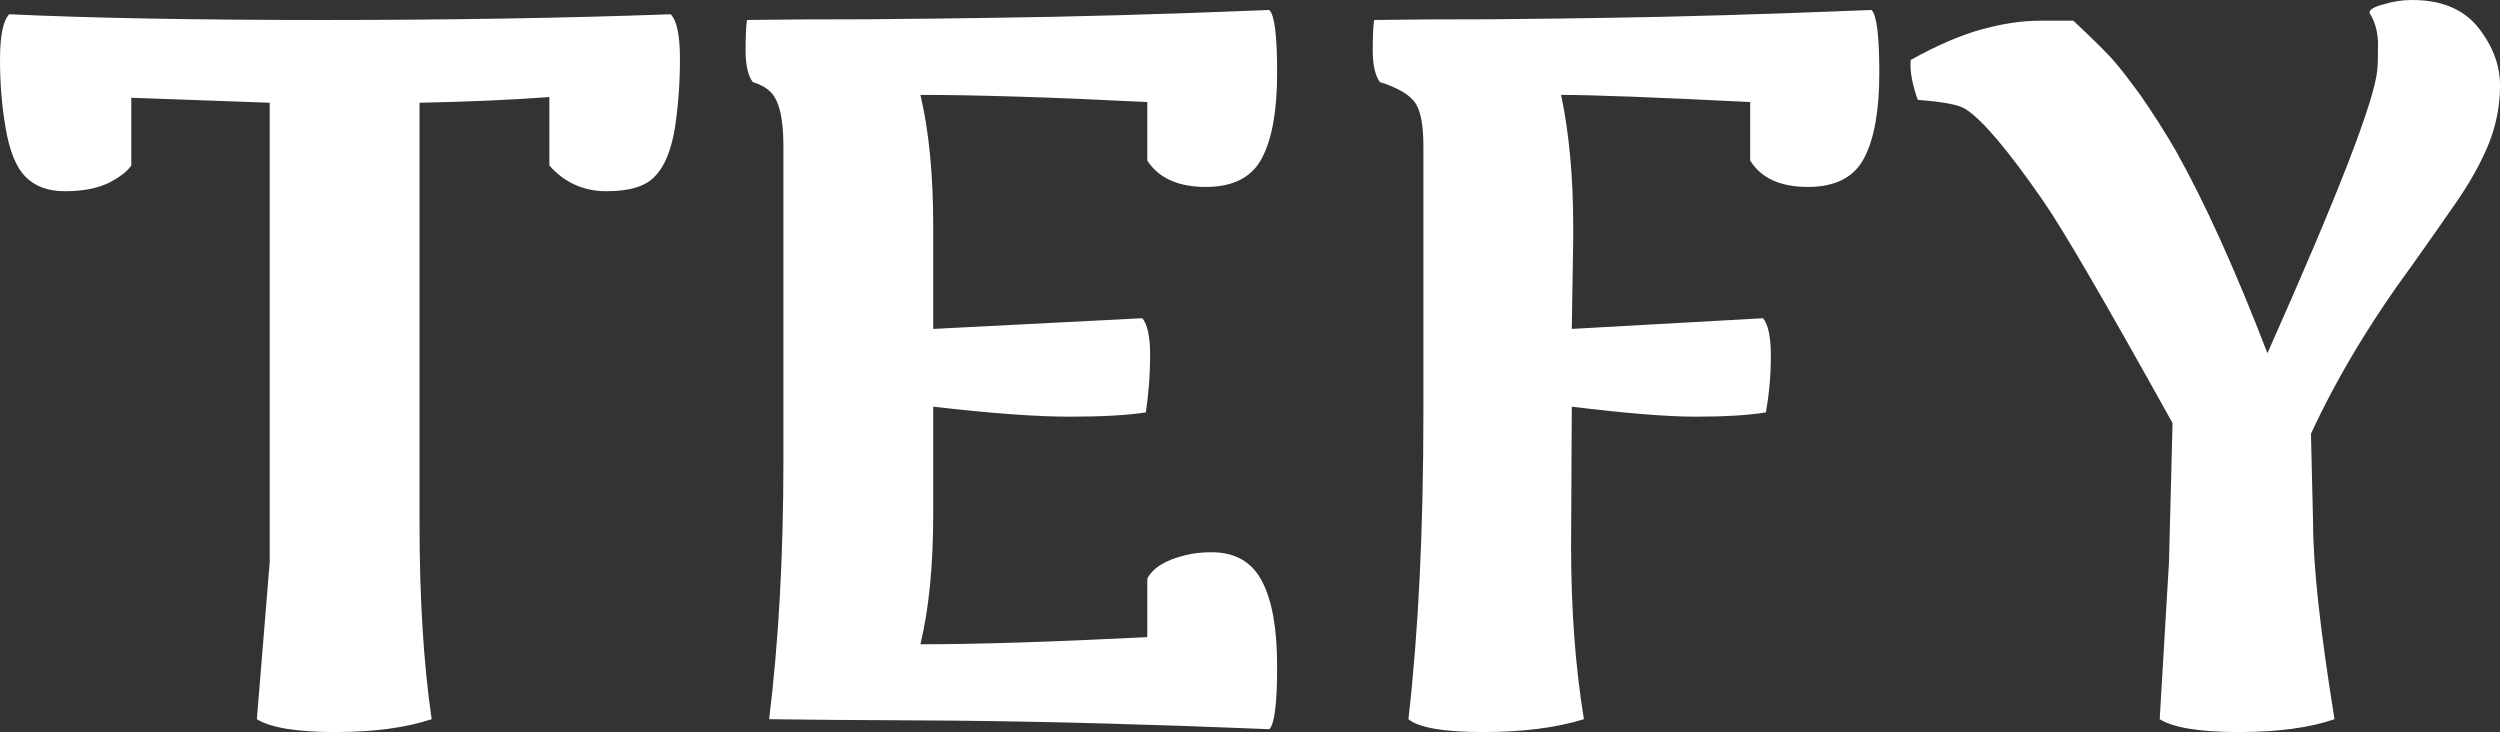 <svg data-v-423bf9ae="" xmlns="http://www.w3.org/2000/svg" viewBox="0 0 204.912 60" class="font"><rect x="0" y="0" width="204.912" height="60" fill="#333333" stroke="none"/><!----><!----><!----><g data-v-423bf9ae="" id="a70ea08a-a8f5-4db8-9cc7-fca0610949f7" fill="white" transform="matrix(5.848,0,0,5.848,-0.409,-21.754)"><path d="M9.53 5.51L9.53 5.51L9.53 5.51Q9.45 5.99 9.25 6.19L9.25 6.19L9.25 6.19Q9.06 6.40 8.57 6.40L8.57 6.40L8.57 6.40Q8.09 6.40 7.77 6.04L7.77 6.04L7.77 5.08L7.77 5.08Q6.97 5.14 5.95 5.16L5.95 5.16L5.95 11.06L5.95 11.06Q5.95 12.63 6.12 13.80L6.12 13.80L6.12 13.80Q5.58 13.98 4.77 13.98L4.77 13.98L4.77 13.98Q3.96 13.98 3.67 13.80L3.67 13.80L3.85 11.60L3.85 5.16L1.91 5.09L1.91 6.04L1.91 6.04Q1.82 6.17 1.58 6.29L1.58 6.29L1.58 6.29Q1.34 6.40 0.98 6.40L0.98 6.40L0.98 6.40Q0.62 6.40 0.42 6.19L0.42 6.19L0.42 6.19Q0.23 5.99 0.15 5.52L0.15 5.52L0.15 5.52Q0.07 5.06 0.07 4.56L0.07 4.56L0.07 4.56Q0.07 4.05 0.20 3.92L0.20 3.92L0.20 3.92Q1.93 4.00 4.59 4.00L4.59 4.00L4.59 4.00Q7.25 4.00 9.47 3.92L9.47 3.92L9.47 3.92Q9.60 4.05 9.60 4.55L9.60 4.55L9.60 4.55Q9.60 5.04 9.53 5.51ZM17.05 11.46L17.05 11.46Q17.55 11.46 17.76 11.87L17.76 11.87L17.76 11.87Q17.97 12.27 17.97 13.06L17.97 13.06L17.97 13.06Q17.97 13.84 17.86 13.94L17.86 13.94L17.86 13.94Q15.44 13.84 13.43 13.82L13.43 13.82L13.43 13.82Q11.42 13.81 10.85 13.80L10.85 13.80L10.85 13.80Q11.05 12.17 11.05 10.19L11.05 10.19L11.05 5.76L11.05 5.76Q11.05 5.17 10.86 5.00L10.86 5.00L10.86 5.00Q10.78 4.92 10.62 4.87L10.62 4.87L10.62 4.87Q10.52 4.73 10.52 4.43L10.52 4.43L10.52 4.43Q10.52 4.12 10.54 4.00L10.54 4.00L10.54 4.00Q11.15 3.99 12.25 3.99L12.25 3.99L12.25 3.99Q13.35 3.98 13.95 3.97L13.95 3.97L13.95 3.97Q15.64 3.95 17.86 3.86L17.86 3.86L17.86 3.86Q17.97 3.96 17.97 4.74L17.97 4.74L17.97 4.74Q17.97 5.53 17.76 5.93L17.76 5.93L17.76 5.93Q17.55 6.34 16.97 6.34L16.97 6.34L16.97 6.34Q16.39 6.34 16.15 5.97L16.15 5.97L16.15 5.15L16.15 5.15Q14.16 5.05 12.97 5.05L12.97 5.05L12.97 5.05Q13.15 5.80 13.15 6.90L13.15 6.90L13.15 6.90Q13.15 6.98 13.15 7.05L13.15 7.05L13.15 8.33L16.08 8.18L16.08 8.18Q16.19 8.31 16.19 8.70L16.19 8.70L16.19 8.70Q16.19 9.09 16.13 9.50L16.13 9.50L16.13 9.50Q15.75 9.56 15.06 9.56L15.06 9.56L15.06 9.56Q14.36 9.56 13.15 9.42L13.15 9.42L13.15 10.75L13.15 10.75Q13.15 10.83 13.15 10.91L13.15 10.91L13.15 10.91Q13.15 12.01 12.97 12.75L12.97 12.75L12.97 12.75Q14.16 12.75 16.15 12.65L16.15 12.65L16.15 11.83L16.15 11.83Q16.27 11.60 16.69 11.50L16.69 11.50L16.69 11.50Q16.85 11.46 17.05 11.46L17.05 11.46ZM21.95 5.05L21.95 5.05L21.95 5.05Q22.12 5.85 22.12 6.91L22.12 6.91L22.12 6.91Q22.12 6.99 22.12 7.05L22.12 7.05L22.10 8.33L24.78 8.18L24.78 8.18Q24.89 8.31 24.89 8.71L24.89 8.71L24.89 8.71Q24.89 9.11 24.82 9.50L24.82 9.50L24.82 9.50Q24.45 9.56 23.84 9.56L23.84 9.56L23.84 9.56Q23.24 9.56 22.10 9.42L22.10 9.42L22.09 11.37L22.09 11.37Q22.09 12.71 22.27 13.80L22.27 13.80L22.27 13.80Q21.69 13.98 20.86 13.98L20.86 13.98L20.86 13.98Q20.03 13.98 19.81 13.80L19.81 13.80L19.81 13.80Q20.02 11.98 20.02 9.50L20.02 9.50L20.02 5.76L20.02 5.76Q20.02 5.30 19.89 5.14L19.89 5.14L19.89 5.14Q19.76 4.98 19.41 4.87L19.41 4.87L19.41 4.87Q19.31 4.73 19.31 4.43L19.31 4.43L19.31 4.43Q19.31 4.12 19.33 4.00L19.33 4.00L19.33 4.00Q19.91 3.99 20.98 3.99L20.98 3.99L20.98 3.99Q22.05 3.98 22.58 3.97L22.58 3.97L22.58 3.97Q24.06 3.95 26.30 3.86L26.30 3.86L26.30 3.86Q26.41 3.96 26.41 4.74L26.41 4.74L26.41 4.74Q26.41 5.53 26.20 5.93L26.20 5.93L26.20 5.93Q25.99 6.34 25.41 6.34L25.41 6.34L25.41 6.34Q24.83 6.34 24.60 5.97L24.60 5.97L24.60 5.15L24.60 5.15Q22.60 5.05 21.95 5.05ZM32.46 9.80L32.49 11.06L32.49 11.06Q32.49 11.94 32.79 13.80L32.79 13.80L32.79 13.80Q32.27 13.98 31.45 13.98L31.45 13.98L31.45 13.98Q30.63 13.98 30.34 13.80L30.34 13.80L30.47 11.60L30.52 9.65L30.52 9.65Q29.12 7.13 28.71 6.54L28.71 6.54L28.71 6.54Q27.97 5.47 27.62 5.25L27.62 5.25L27.62 5.25Q27.49 5.16 26.95 5.12L26.95 5.12L26.95 5.12Q26.83 4.79 26.85 4.56L26.85 4.56L26.85 4.56Q27.41 4.25 27.85 4.13L27.85 4.13L27.85 4.13Q28.29 4.01 28.66 4.01L28.66 4.01L28.66 4.01Q29.03 4.01 29.13 4.01L29.13 4.01L29.13 4.01Q29.16 4.04 29.34 4.21L29.34 4.21L29.34 4.21Q29.52 4.38 29.65 4.52L29.65 4.52L29.65 4.52Q29.79 4.67 30.06 5.04L30.06 5.04L30.06 5.04Q30.32 5.41 30.57 5.84L30.57 5.84L30.57 5.84Q31.18 6.93 31.85 8.67L31.85 8.67L31.85 8.67Q33.33 5.35 33.39 4.70L33.39 4.70L33.39 4.70Q33.40 4.59 33.40 4.34L33.40 4.34L33.40 4.34Q33.40 4.09 33.28 3.90L33.28 3.90L33.28 3.90Q33.28 3.83 33.48 3.78L33.48 3.78L33.48 3.78Q33.67 3.72 33.88 3.72L33.88 3.72L33.88 3.72Q34.49 3.72 34.80 4.10L34.80 4.10L34.80 4.10Q35.11 4.49 35.11 4.92L35.11 4.92L35.11 4.92Q35.11 5.34 34.95 5.74L34.95 5.74L34.95 5.74Q34.79 6.13 34.50 6.55L34.50 6.55L34.50 6.55Q34.21 6.97 33.89 7.42L33.89 7.42L33.89 7.42Q33.00 8.63 32.46 9.80L32.46 9.80Z"></path></g><!----><!----></svg>